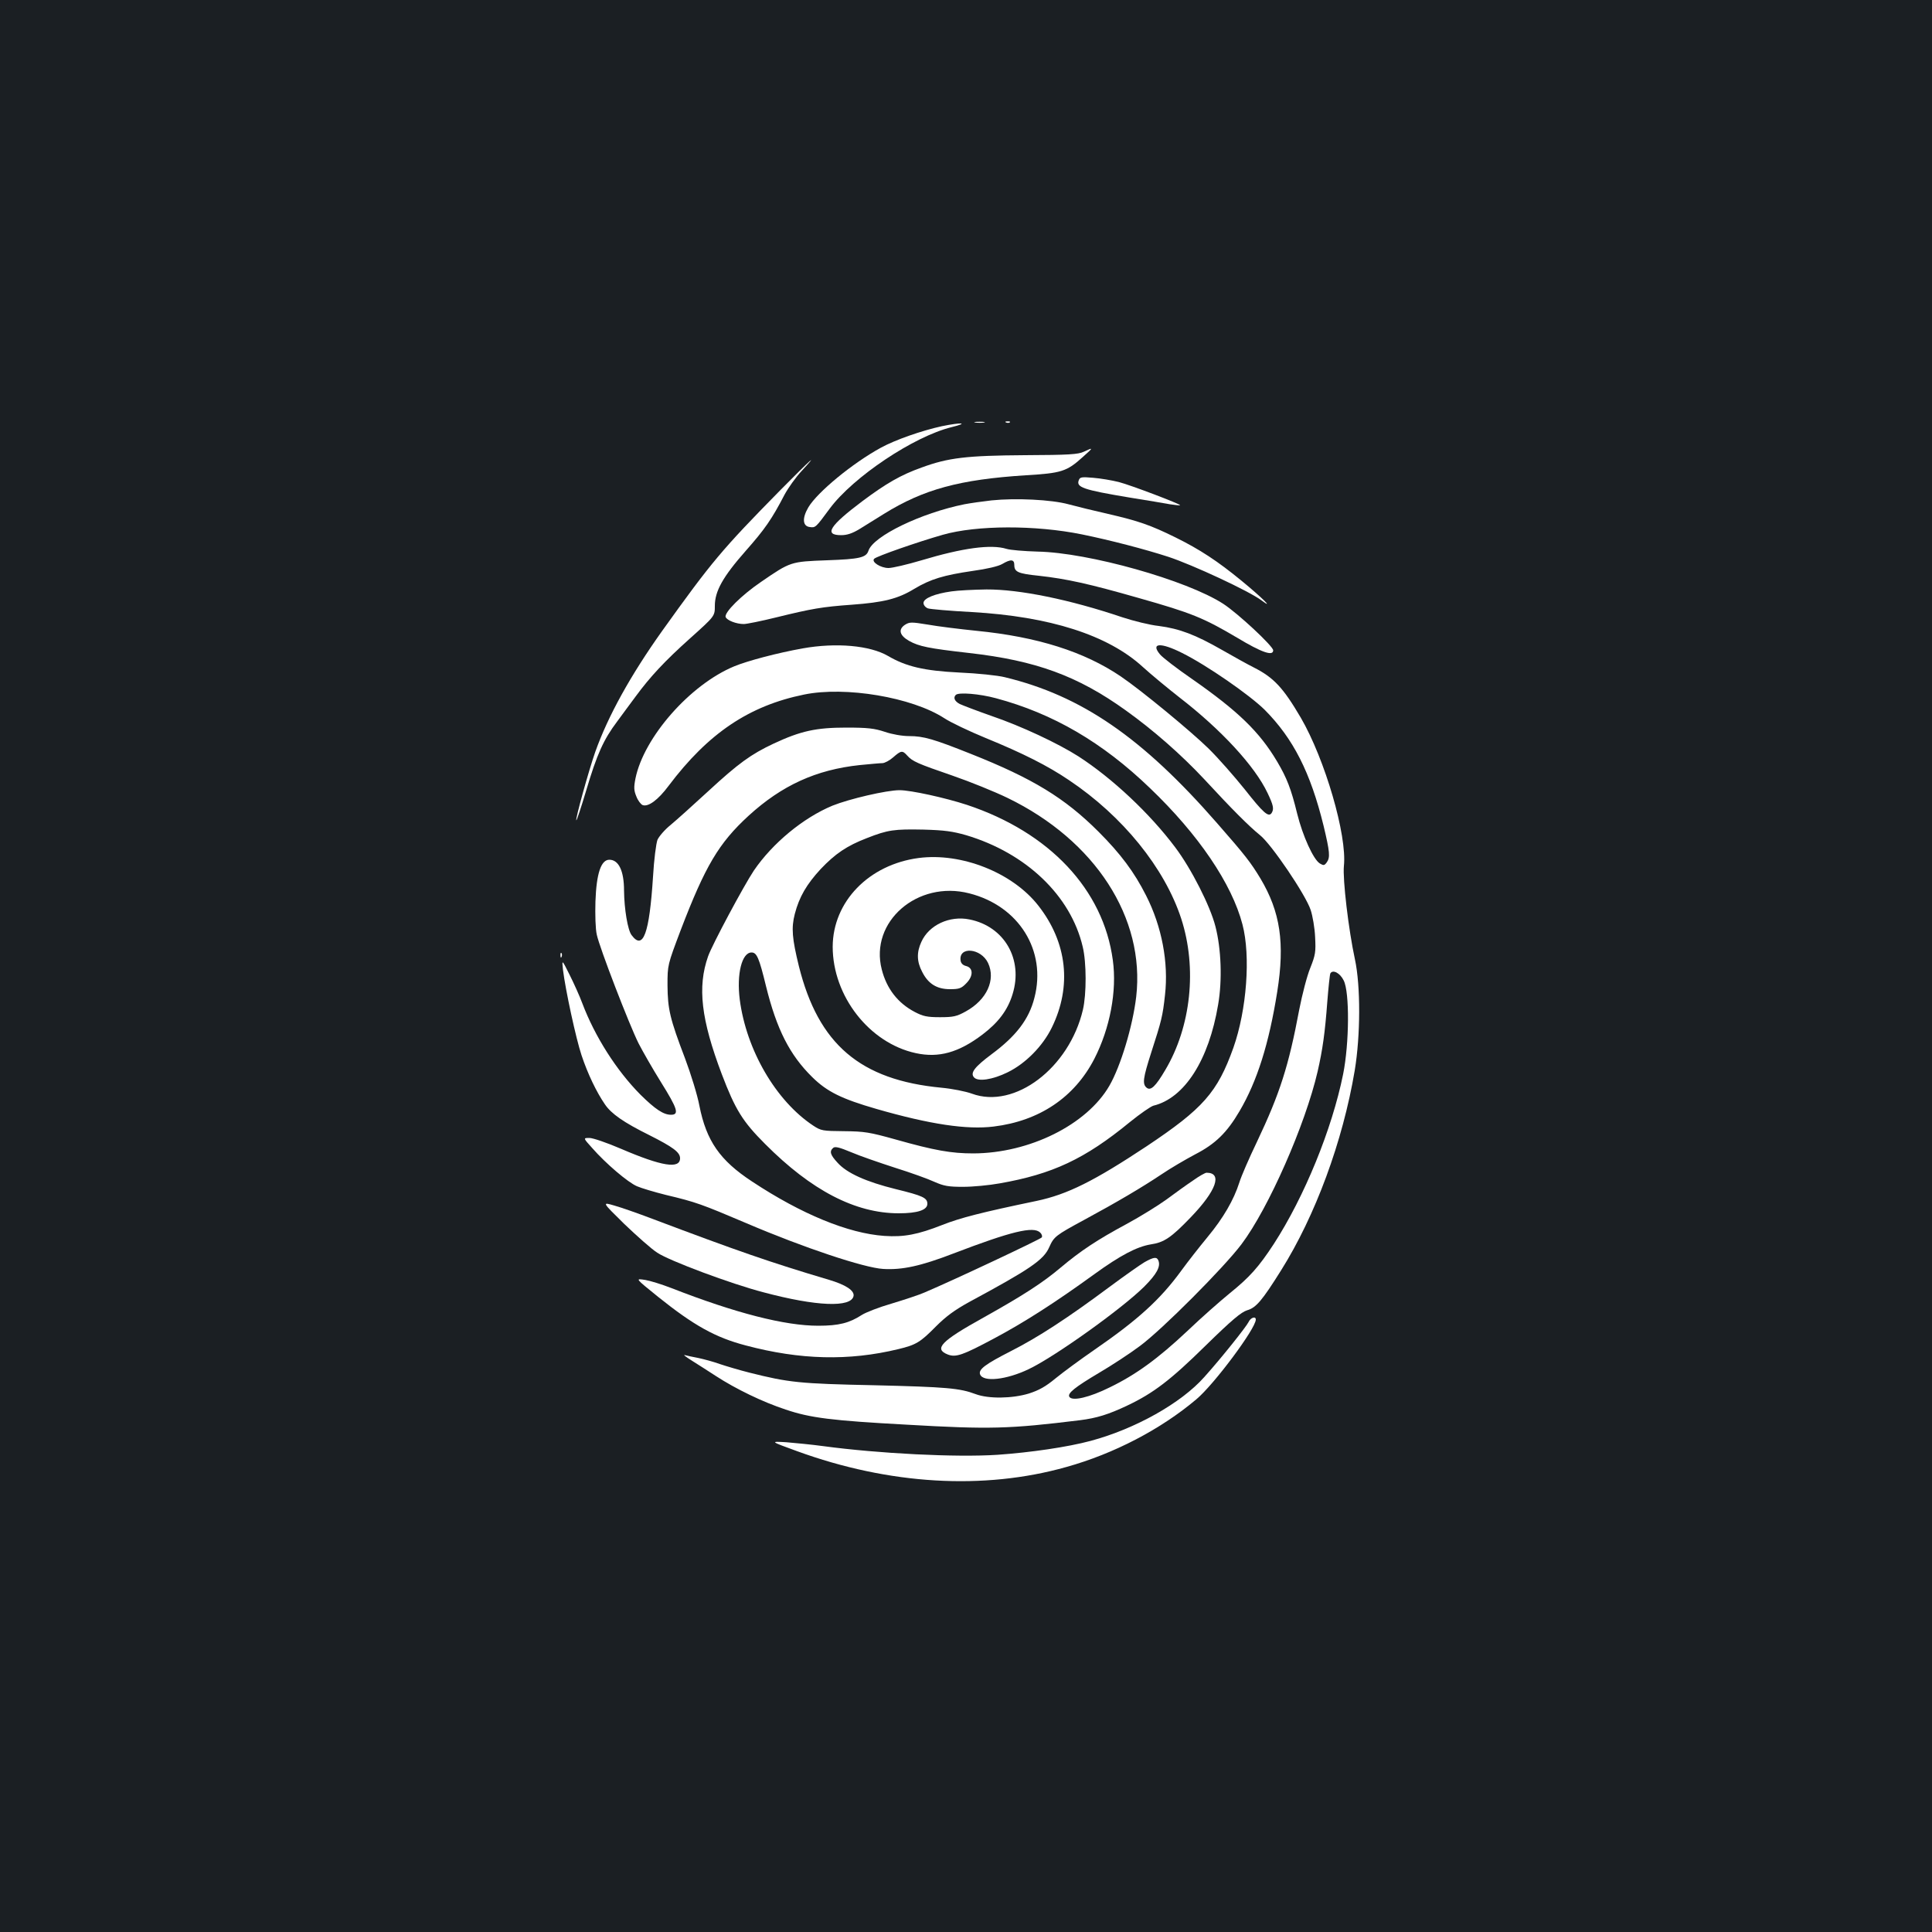 <?xml version="1.0" standalone="no"?>
<!DOCTYPE svg PUBLIC "-//W3C//DTD SVG 20010904//EN"
 "http://www.w3.org/TR/2001/REC-SVG-20010904/DTD/svg10.dtd">
<svg version="1.0" xmlns="http://www.w3.org/2000/svg"
 width="1000pt" height="1000pt" viewBox="0 0 1000 1000"
 preserveAspectRatio="xMidYMid meet">
<rect width="100%" height="100%" fill="#1b1f23"/>
<g transform="translate(0,1000) scale(0.1,-0.1)"
fill="#ffffff" stroke="none">
<path d="M5048 7813 c12 -2 32 -2 45 0 12 2 2 4 -23 4 -25 0 -35 -2 -22 -4z"/>
<path d="M5208 7813 c7 -3 16 -2 19 1 4 3 -2 6 -13 5 -11 0 -14 -3 -6 -6z"/>
<path d="M4875 7794 c-105 -23 -242 -71 -315 -111 -147 -80 -330 -231 -376
-309 -33 -56 -30 -98 8 -102 29 -4 30 -3 103 96 122 164 435 373 630 421 93
23 53 26 -50 5z"/>
<path d="M5610 7662 c-29 -14 -78 -17 -305 -18 -301 -2 -397 -13 -535 -64
-107 -38 -183 -82 -305 -173 -172 -129 -202 -177 -111 -177 30 0 58 9 97 33
30 19 86 53 124 77 206 128 393 178 734 200 185 11 212 19 296 95 55 49 56 51
5 27z"/>
<path d="M4039 7463 c-303 -308 -355 -370 -612 -729 -163 -229 -280 -440 -346
-626 -34 -97 -104 -349 -98 -354 2 -2 25 67 51 154 56 189 90 264 160 357 28
39 72 97 96 130 75 102 150 183 283 302 127 114 127 114 127 167 0 76 41 150
160 285 99 112 135 164 201 291 19 35 58 90 88 122 95 103 49 62 -110 -99z"/>
<path d="M5584 7515 c-15 -37 21 -50 261 -90 88 -14 183 -30 210 -35 28 -4 51
-7 53 -5 5 5 -255 104 -317 120 -36 9 -95 19 -133 22 -59 5 -68 4 -74 -12z"/>
<path d="M5132 7410 c-45 -5 -108 -14 -140 -20 -224 -45 -473 -165 -497 -241
-12 -35 -45 -43 -215 -49 -188 -7 -188 -7 -341 -112 -100 -68 -192 -159 -183
-182 7 -17 55 -36 94 -36 14 0 89 15 166 34 187 46 240 55 393 66 163 12 238
30 323 82 85 51 153 71 303 93 73 10 133 24 153 36 44 26 62 24 62 -5 0 -36
18 -45 126 -56 145 -16 262 -42 517 -115 276 -78 336 -103 509 -205 128 -77
188 -98 188 -66 0 21 -182 191 -259 241 -189 122 -696 265 -961 270 -69 2
-141 8 -160 14 -80 25 -227 5 -440 -59 -74 -22 -151 -40 -171 -40 -41 0 -91
32 -74 48 13 13 225 87 355 124 175 50 479 51 720 2 147 -30 327 -77 447 -116
125 -41 420 -178 483 -226 69 -51 0 17 -105 103 -122 100 -214 161 -342 224
-128 63 -191 85 -348 121 -71 16 -164 39 -205 50 -88 24 -272 33 -398 20z"/>
<path d="M4925 6939 c-87 -12 -145 -36 -145 -60 0 -11 10 -23 23 -28 12 -4
114 -13 227 -19 404 -23 705 -119 885 -284 44 -40 130 -111 190 -158 215 -166
390 -355 456 -495 30 -63 34 -82 21 -103 -16 -24 -43 0 -139 122 -53 66 -137
162 -188 212 -92 90 -349 302 -454 373 -189 128 -432 205 -747 236 -88 9 -201
23 -251 32 -86 14 -95 14 -119 -1 -36 -24 -28 -55 21 -83 52 -29 101 -39 312
-63 344 -39 561 -118 810 -297 144 -103 288 -230 405 -355 147 -159 232 -244
290 -291 59 -47 236 -308 262 -387 10 -30 21 -93 23 -140 4 -77 2 -92 -25
-160 -17 -41 -42 -138 -57 -215 -55 -293 -100 -434 -219 -685 -41 -85 -82
-180 -91 -210 -29 -91 -83 -184 -164 -282 -43 -52 -104 -130 -136 -174 -110
-151 -226 -256 -451 -411 -71 -49 -161 -115 -200 -147 -52 -43 -86 -62 -139
-79 -86 -26 -208 -28 -275 -3 -82 31 -151 37 -525 46 -387 8 -442 14 -645 65
-52 13 -122 34 -155 45 -33 12 -82 25 -110 31 -27 5 -59 12 -70 15 -11 3 5 -9
35 -28 30 -19 87 -55 125 -80 103 -67 243 -135 362 -174 127 -43 238 -57 625
-78 432 -25 531 -22 898 23 87 11 148 30 245 76 135 64 224 132 404 309 138
135 185 174 216 184 46 13 77 49 176 207 177 282 319 666 381 1034 30 181 31
437 1 576 -33 152 -64 415 -57 483 17 158 -98 552 -223 767 -91 155 -140 208
-243 260 -30 15 -104 56 -165 91 -138 79 -220 110 -327 124 -47 5 -131 26
-189 45 -272 92 -533 145 -703 144 -67 -1 -148 -5 -181 -10z m1194 -319 c127
-63 349 -217 427 -294 148 -149 237 -324 305 -601 32 -134 35 -163 16 -189
-12 -16 -16 -17 -36 -5 -33 21 -88 141 -117 258 -31 127 -53 184 -104 270 -91
153 -201 260 -442 428 -77 53 -151 110 -164 126 -50 60 4 63 115 7z m836
-1695 c31 -61 29 -325 -3 -485 -58 -286 -200 -633 -359 -879 -78 -119 -124
-171 -228 -255 -49 -40 -148 -127 -218 -194 -153 -144 -267 -227 -403 -293
-105 -52 -194 -73 -209 -49 -11 18 27 49 155 125 63 37 158 99 210 138 114 84
435 406 526 527 140 186 330 618 394 894 26 114 38 200 50 360 6 76 13 143 16
148 13 21 50 2 69 -37z"/>
<path d="M4155 6644 c-129 -23 -285 -64 -355 -93 -229 -95 -468 -368 -511
-581 -9 -46 -8 -62 5 -93 8 -21 23 -40 32 -44 29 -11 80 26 135 100 205 272
416 414 701 472 214 44 558 -14 725 -122 33 -22 130 -68 215 -103 191 -78 322
-144 431 -218 278 -186 495 -454 581 -717 83 -256 51 -559 -83 -784 -50 -85
-75 -108 -96 -91 -23 19 -19 49 24 183 53 164 59 187 71 297 19 167 -16 354
-98 515 -61 121 -132 216 -246 330 -175 175 -341 276 -661 403 -193 77 -245
92 -319 92 -36 0 -88 9 -126 22 -54 18 -89 22 -200 22 -155 0 -235 -17 -376
-83 -117 -55 -182 -102 -339 -247 -77 -71 -164 -149 -194 -174 -30 -24 -60
-59 -68 -77 -7 -19 -18 -102 -23 -191 -19 -295 -51 -383 -111 -302 -20 26 -38
135 -39 230 0 103 -28 160 -76 160 -43 0 -67 -71 -72 -216 -2 -68 0 -143 7
-172 14 -67 168 -466 216 -562 21 -41 73 -132 116 -201 86 -138 96 -169 52
-169 -39 0 -82 29 -158 104 -124 125 -236 301 -301 473 -14 38 -44 104 -66
148 -40 80 -40 80 -34 25 13 -105 67 -355 96 -442 32 -96 77 -190 121 -254 33
-49 98 -94 229 -159 123 -62 160 -89 160 -120 0 -57 -94 -42 -306 49 -72 31
-145 56 -163 56 -33 0 -33 0 14 -52 70 -80 185 -178 232 -198 23 -10 90 -30
150 -45 156 -37 185 -48 418 -147 295 -126 607 -230 706 -236 99 -6 195 15
364 80 298 114 415 143 449 108 9 -8 12 -20 8 -25 -6 -9 -456 -221 -607 -285
-27 -12 -103 -37 -169 -57 -66 -19 -135 -46 -155 -59 -65 -42 -119 -56 -226
-56 -172 0 -427 65 -760 195 -49 19 -110 38 -135 42 -53 8 -54 10 67 -88 185
-148 296 -210 453 -251 282 -75 534 -81 790 -19 92 22 114 36 194 117 53 53
97 85 171 126 315 170 387 218 416 285 24 54 33 61 179 140 172 93 299 168
401 236 47 32 126 78 175 104 105 54 165 113 230 224 91 155 152 348 195 618
40 252 16 413 -87 586 -51 84 -77 118 -225 287 -387 443 -701 659 -1099 755
-36 9 -141 20 -235 24 -182 9 -275 31 -369 86 -93 54 -267 70 -441 39z m1000
-258 c295 -79 551 -228 797 -465 251 -240 424 -495 479 -706 43 -164 22 -442
-47 -638 -83 -232 -157 -315 -449 -510 -272 -180 -409 -249 -570 -283 -284
-59 -396 -88 -487 -124 -127 -50 -199 -64 -301 -57 -186 13 -428 112 -685 282
-166 109 -236 210 -272 392 -10 54 -44 164 -74 244 -79 207 -90 256 -91 379 0
105 0 105 68 285 127 332 197 451 352 593 172 157 349 238 575 262 52 5 105
10 117 10 12 0 38 14 56 30 41 36 48 37 73 9 27 -30 52 -41 235 -104 90 -31
218 -83 284 -115 454 -220 713 -621 666 -1029 -18 -153 -81 -361 -139 -461
-117 -202 -414 -349 -704 -350 -114 0 -200 15 -402 72 -136 38 -162 42 -267
43 -111 1 -119 2 -160 29 -193 128 -346 391 -380 652 -17 133 11 244 61 244
27 0 39 -27 75 -175 55 -223 123 -356 239 -470 77 -76 153 -113 333 -165 278
-80 468 -108 606 -91 237 29 418 151 521 350 81 158 118 351 96 511 -49 366
-328 662 -755 804 -113 37 -291 76 -349 76 -67 0 -260 -45 -347 -80 -152 -63
-311 -195 -407 -336 -51 -76 -217 -386 -237 -444 -56 -159 -36 -327 71 -610
70 -184 108 -245 224 -361 240 -241 467 -359 692 -359 97 0 148 17 148 49 0
31 -24 42 -163 76 -154 38 -254 83 -302 137 -38 41 -43 59 -22 77 10 8 33 2
93 -23 44 -19 146 -54 226 -80 80 -25 172 -58 204 -73 50 -22 73 -26 149 -26
50 0 135 8 190 18 273 48 440 126 673 317 53 43 108 81 122 85 161 39 287 236
335 523 22 127 16 289 -14 405 -27 106 -125 299 -208 409 -131 175 -326 358
-501 471 -105 67 -296 157 -452 210 -74 26 -147 54 -162 61 -27 14 -35 33 -21
47 14 15 123 6 208 -17z m-154 -709 c311 -93 541 -313 603 -577 20 -82 20
-246 1 -327 -71 -301 -353 -515 -574 -434 -32 12 -104 26 -158 31 -421 40
-637 225 -738 629 -35 143 -40 198 -21 271 23 88 61 153 134 232 75 79 135
120 239 160 109 43 142 47 293 44 109 -3 151 -9 221 -29z"/>
<path d="M4755 5559 c-258 -34 -444 -226 -445 -459 0 -256 190 -499 430 -551
119 -26 222 3 345 96 83 63 131 127 156 209 56 180 -42 351 -223 387 -103 21
-210 -29 -249 -116 -25 -54 -24 -102 4 -155 31 -62 76 -90 144 -90 47 0 59 4
84 30 38 38 37 81 -1 90 -16 4 -26 14 -28 28 -11 75 105 65 142 -12 41 -87 -6
-191 -115 -251 -47 -26 -64 -30 -134 -30 -67 0 -88 5 -130 27 -88 46 -146 121
-171 220 -64 247 185 463 453 394 257 -65 401 -297 337 -541 -28 -111 -95
-198 -222 -292 -87 -65 -111 -96 -91 -119 20 -24 96 -13 175 26 92 45 181 135
228 231 105 214 80 441 -70 632 -133 170 -397 275 -619 246z"/>
<path d="M2901 5054 c0 -11 3 -14 6 -6 3 7 2 16 -1 19 -3 4 -6 -2 -5 -13z"/>
<path d="M6174 3889 c-33 -22 -94 -66 -137 -98 -43 -31 -135 -88 -205 -126
-151 -81 -240 -140 -342 -226 -95 -80 -193 -143 -400 -259 -220 -122 -258
-162 -184 -191 42 -16 78 -3 239 83 156 83 318 187 518 332 135 98 221 143
293 155 69 10 106 35 207 140 133 138 166 231 82 231 -7 0 -39 -18 -71 -41z"/>
<path d="M3231 3665 c65 -62 141 -130 171 -149 63 -42 381 -161 550 -205 274
-73 454 -80 466 -19 5 28 -40 58 -128 84 -303 90 -475 150 -915 316 -71 27
-159 58 -195 68 -65 19 -65 19 51 -95z"/>
<path d="M5924 3467 c-22 -13 -103 -70 -180 -127 -216 -161 -371 -262 -511
-333 -133 -68 -170 -95 -160 -121 16 -41 136 -28 251 27 135 64 483 313 598
427 65 65 86 104 74 135 -8 21 -24 19 -72 -8z"/>
<path d="M6463 3158 c-12 -25 -141 -187 -230 -286 -120 -135 -357 -268 -588
-330 -119 -32 -311 -60 -482 -72 -214 -14 -613 6 -903 45 -58 8 -143 16 -190
20 -85 5 -85 5 55 -46 477 -174 967 -203 1395 -82 247 69 488 195 672 350 92
77 308 367 308 413 0 19 -27 10 -37 -12z"/>
</g>
</svg>
